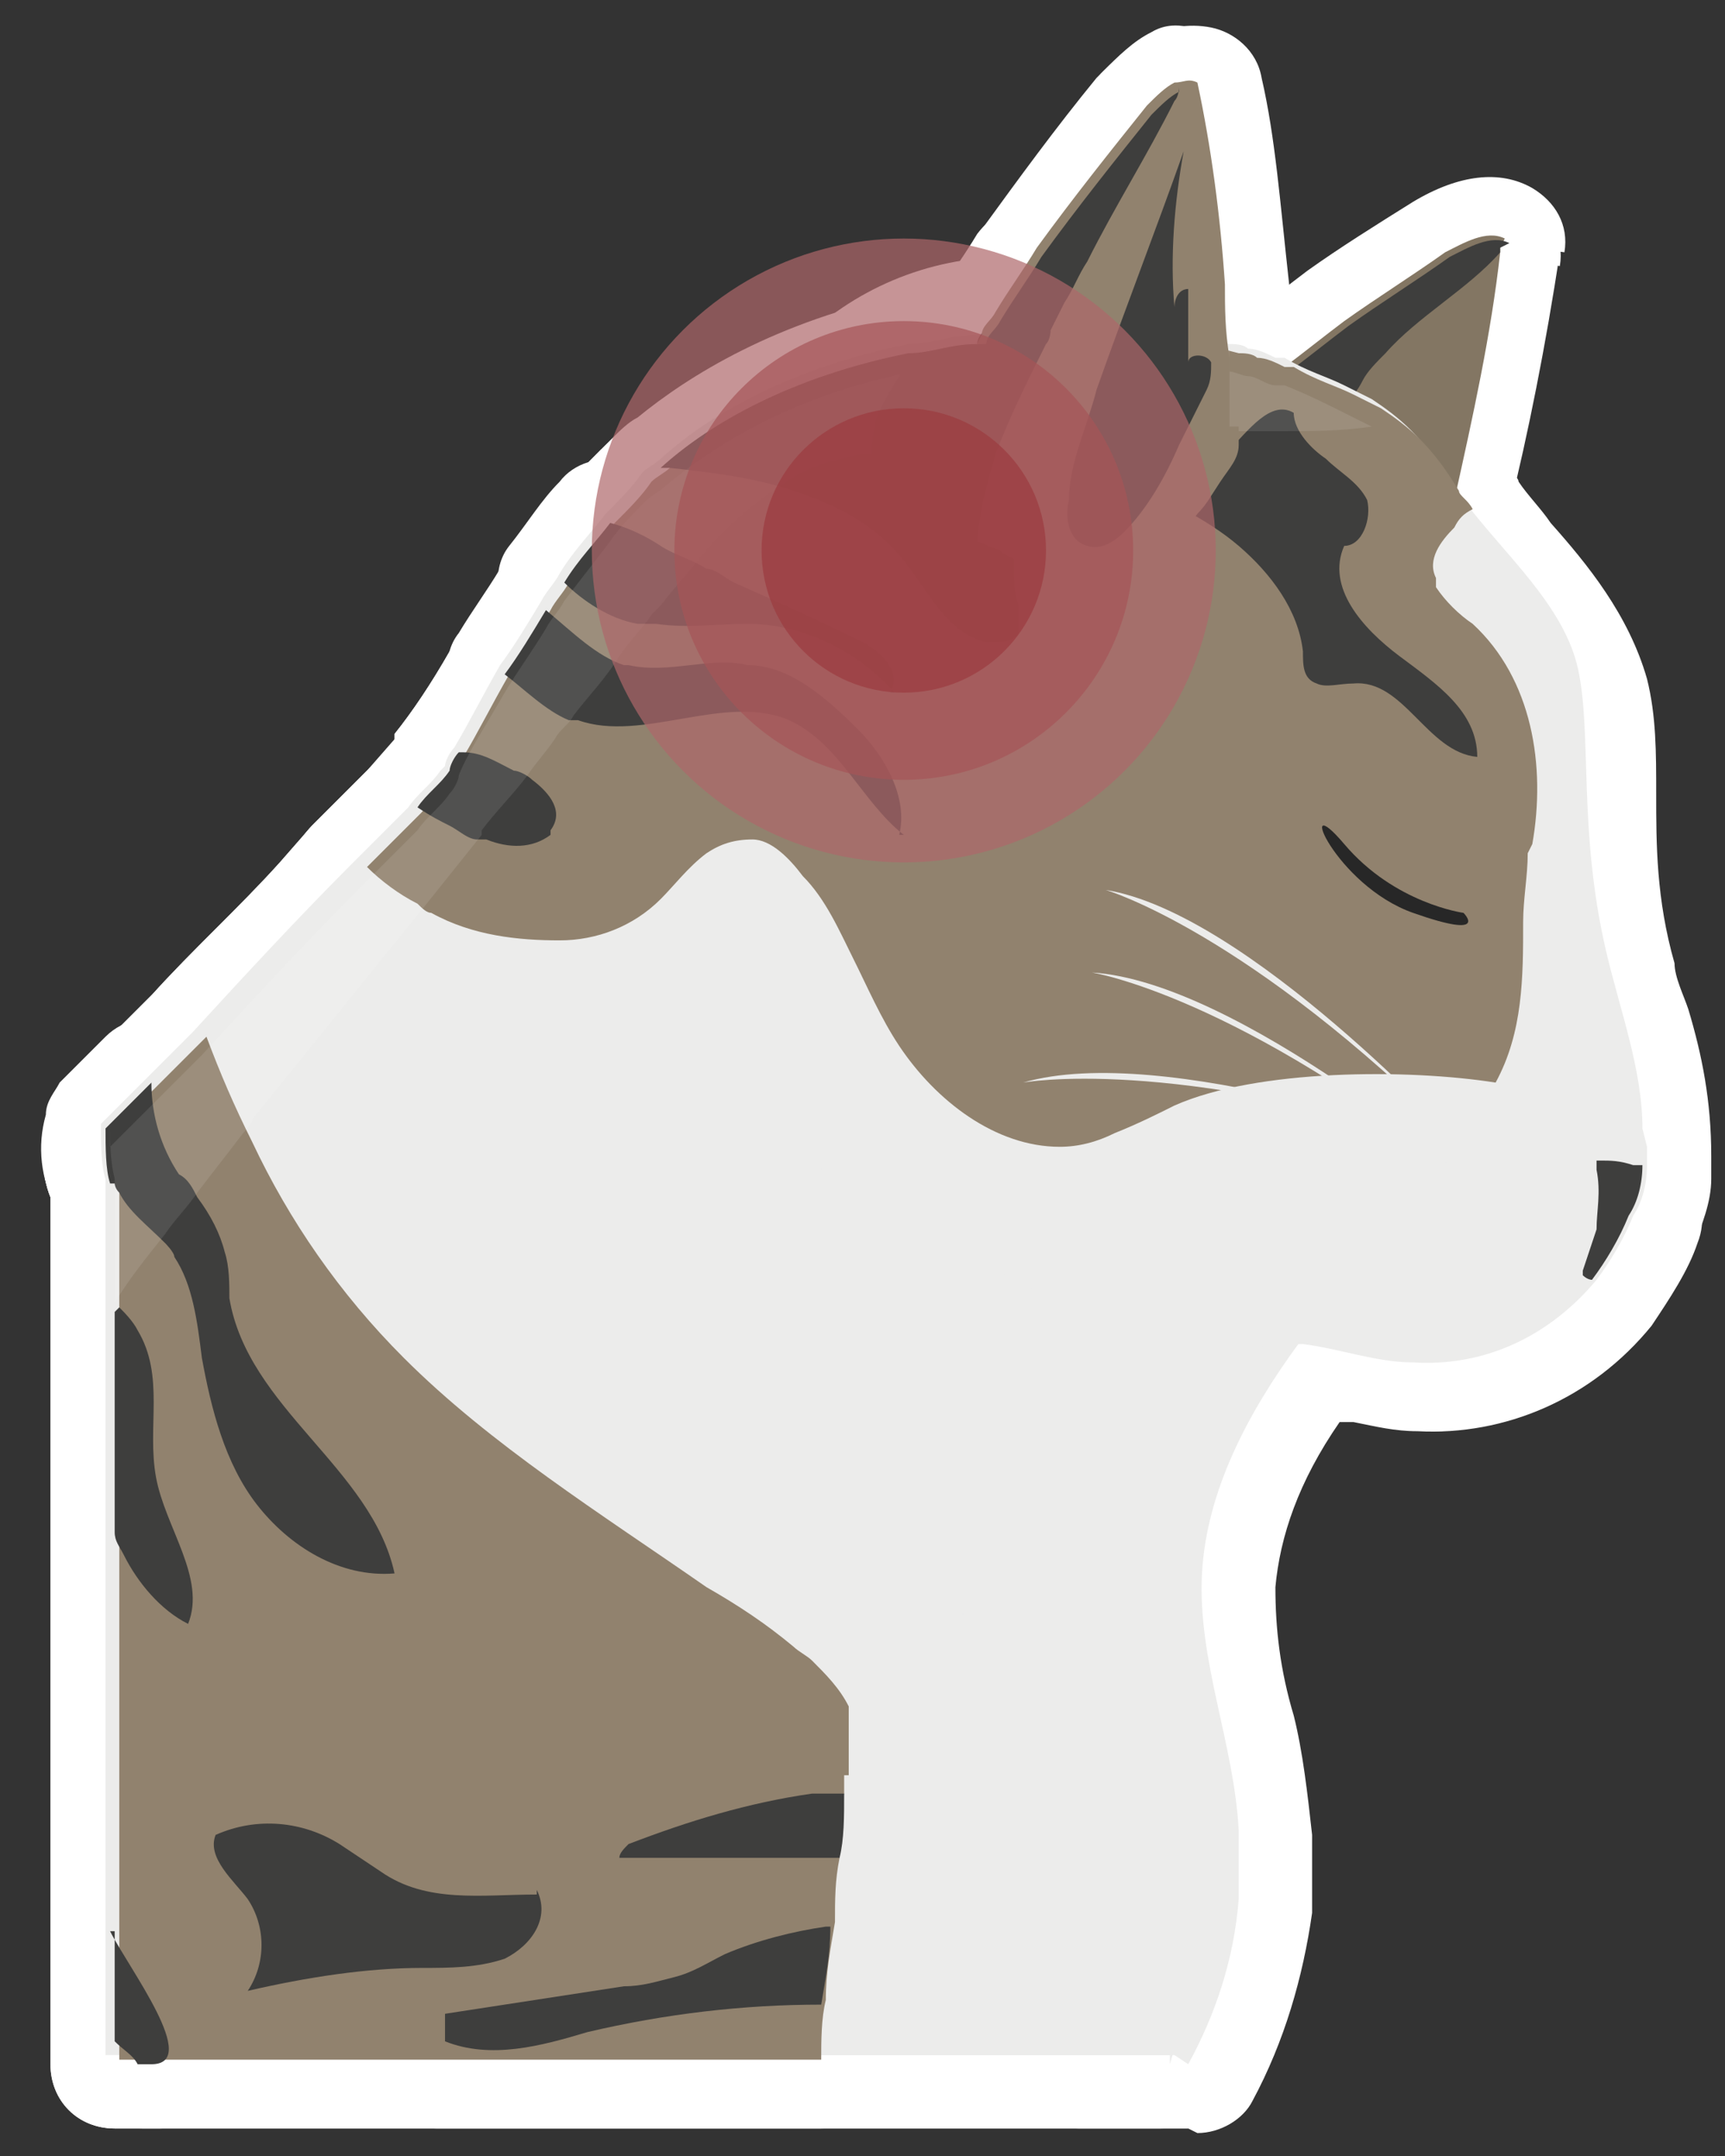 <?xml version="1.0" encoding="UTF-8"?>
<svg id="Livello_1" data-name="Livello 1" xmlns="http://www.w3.org/2000/svg" version="1.1" viewBox="0 0 37.6 47">
  <rect x="0" y="0" width="37.6" height="47" fill="#333333" stroke="none"/>
  <defs>
    <style>
      .cls-1 {
        fill: #a65557;
      }

      .cls-1, .cls-2, .cls-3, .cls-4, .cls-5, .cls-6, .cls-7, .cls-8, .cls-9, .cls-10, .cls-11 {
        stroke-width: 0px;
      }

      .cls-1, .cls-3, .cls-9 {
        opacity: .7;
      }

      .cls-2 {
        fill: #272727;
      }

      .cls-3 {
        fill: #9c3b3f;
      }

      .cls-4 {
        fill: #837663;
      }

      .cls-5 {
        opacity: .1;
      }

      .cls-5, .cls-11 {
        fill: #fff;
      }

      .cls-6 {
        fill: #3e3e3d;
      }

      .cls-7 {
        fill: #91826e;
      }

      .cls-8 {
        fill: #232321;
        opacity: 0;
      }

      .cls-9 {
        fill: #ae676a;
      }

      .cls-10 {
        fill: #ececeb;
      }
    </style>
  </defs>
  <g>
    <g>
      <g>
        <g>
          <path class="cls-11" d="M25.9,45c.6-1.1,1-2.3,1.1-3.6h0c0-.5,0-1,0-1.5-.1-1.9-.9-3.7-.8-5.6.1-1.8,1-3.5,2.1-5,.6-.8,1.3-1.5,1.9-2.3-1-.3-2.1-.6-3-1-1-.4-2-.9-3-1.5-1.3-.7-2.5-1.5-3.7-2.4-.7-.5-1.4-1-2-1.5-1.1-.8-2.1-1.6-3.2-2.3-1-.7-1.9-1.3-2.9-1.9,0,0-.2-.1-.3-.2-.4-.2-.8-.4-1.2-.3-.3,0-.6.2-.9.5-.1.1-.2.2-.4.4-.2.3-.5.5-.7.8-.4.4-.8.8-1.2,1.2-1.2,1.2-2.4,2.5-3.5,3.7-.3.3-.7.7-1,1-.3.3-.6.6-.9.9,0,0,0,0-.1.1h0c0,.4,0,.9.1,1.2v2.7s0,0,0,0c0,0,0,0,0,0v16.4s.5,0,.5,0h.3s22.5,0,22.5,0Z"/>
          <path class="cls-11" d="M25.9,46.4H2.5c-.8,0-1.4-.6-1.4-1.4v-16.1c0-.2,0-.4,0-.6v-2.2c-.2-.5-.2-1.1-.1-1.7,0-.3.2-.5.3-.7,0,0,0,0,.1-.1.3-.3.5-.5.7-.7l.2-.2c.3-.3.7-.7,1-1,.9-1,1.9-1.9,2.8-2.9l.7-.8c.4-.4.8-.8,1.2-1.2l.7-.8c.1-.1.3-.3.4-.4.5-.5,1-.7,1.6-.8,1-.1,1.8.3,2,.5.1,0,.2.1.4.2,1.1.7,2.1,1.4,3,2,.8.6,1.6,1.2,2.4,1.7l.8.6c.7.5,1.3,1,2,1.4,1.3,1,2.5,1.7,3.6,2.3,1,.6,1.9,1,2.9,1.4,1,.4,1.9.7,2.8.9.5.1.8.5,1,.9s0,1-.3,1.3c-.6.6-1.3,1.4-1.8,2.2-1.2,1.6-1.8,2.9-1.9,4.2,0,.9.1,1.8.4,2.8.2.8.3,1.7.4,2.6,0,.6,0,1.1,0,1.7,0,0,0,0,0,0-.2,1.4-.6,2.8-1.3,4.1-.2.4-.7.7-1.2.7ZM3.9,43.6h21.1c.3-.8.5-1.5.6-2.3,0,0,0,0,0,0,0-.4,0-.8,0-1.3,0-.7-.2-1.4-.4-2.2-.2-1.1-.5-2.3-.4-3.6.1-1.9.9-3.7,2.4-5.7.2-.2.4-.5.6-.7-.4-.1-.8-.3-1.1-.4-1.1-.4-2.1-1-3.2-1.6-1.1-.7-2.3-1.4-3.8-2.4-.7-.5-1.4-1-2.1-1.5l-.8-.6c-.8-.6-1.6-1.1-2.3-1.7-.8-.6-1.8-1.3-2.8-1.9,0,0-.2,0-.2-.1-.2-.1-.3-.1-.3-.1,0,0,0,0-.2.1-.1,0-.2.2-.3.3l-.7.8c-.4.4-.8.8-1.2,1.2l-.7.8c-.9,1-1.9,1.9-2.8,2.9-.3.3-.6.7-1,1l-.2.2c-.1.2-.3.3-.4.5,0,0,0,0,0,.1,0,.2.1.4.1.6v2.7s0,0,0,0c0,0,0,0,0,0v15ZM2.4,24.5h0,0s0,0,0,0Z"/>
        </g>
        <g>
          <path class="cls-11" d="M25.5,45c.3-1,.4-2.1.2-3.1-.2-1.6-1-3.1-2-4.3-.8-.9-1.7-1.7-2.7-2.4-.4-.3-.9-.5-1.4-.8-.9-.4-1.8-.6-2.8-.5-.6,0-1.1.3-1.6.6-.7.4-1.2.9-1.7,1.4-1.4,1.5-2.4,3.4-3,5.3h0c-.2.5-.4,1.1-.5,1.6h0c0,.3-.2.6-.2.9,0,.4-.2.8-.3,1.1h16Z"/>
          <path class="cls-11" d="M25.5,46.4H9.5c-.4,0-.8-.2-1.1-.5-.3-.3-.4-.7-.3-1.1,0-.4.2-.8.3-1.2,0-.3.1-.5.2-.8v-.2s0,0,0,0c.2-.6.3-1.1.5-1.7,0,0,0,0,0,0,.8-2.4,1.9-4.3,3.3-5.8.7-.7,1.4-1.3,2.1-1.7.7-.4,1.4-.6,2.1-.7,1.1-.2,2.3,0,3.5.6.5.2,1,.5,1.5.9,1.2.8,2.2,1.6,3,2.6,1.3,1.5,2.1,3.2,2.3,5,.1,1.1,0,2.3-.3,3.6-.2.6-.7,1-1.3,1ZM11.2,43.6h13.1c0-.5,0-1.1,0-1.6-.2-1.2-.7-2.5-1.7-3.6-.7-.8-1.5-1.5-2.4-2.1-.4-.3-.8-.5-1.2-.7-.8-.3-1.4-.5-2-.4-.4,0-.7.2-1.1.4-.5.3-1,.7-1.4,1.2-1.1,1.2-2,2.8-2.7,4.8,0,0,0,0,0,0-.2.5-.3,1-.5,1.5,0,0,0,0,0,0v.2c0,0,0,0,0,.1Z"/>
        </g>
        <g>
          <path class="cls-11" d="M18.5,38.7c0-.5,0-1.1,0-1.5-.2-.4-.5-.7-.8-1-.1-.1-.3-.2-.4-.3-.6-.5-1.2-.9-1.9-1.3-2.3-1.6-4.7-3.1-6.6-5-1.4-1.4-2.5-3-3.3-4.7-.4-.8-.7-1.5-1-2.3-.3.3-.7.7-1,1-.3.3-.6.6-.9.9,0,0,0,0-.1.1h0c0,.4,0,.9.1,1.2v2.7s0,0,0,0c0,0,0,0,0,0v16.4s.5,0,.5,0h.3s14.5,0,14.5,0c0-.4,0-.9.1-1.3,0-.6.1-1.1.2-1.7,0-.5,0-.9.1-1.4,0-.5,0-1,.1-1.4,0-.1,0-.3,0-.4Z"/>
          <path class="cls-11" d="M17.8,46.4H2.5c-.8,0-1.4-.6-1.4-1.4v-16.1c0-.2,0-.4,0-.6v-2.2c-.2-.5-.2-1.1-.1-1.7,0-.3.2-.5.3-.7,0,0,0,0,.1-.1.3-.3.5-.5.7-.7l.2-.2c.3-.3.7-.7,1-1,.3-.3.8-.5,1.3-.4.5.1.8.4,1,.9.3.7.6,1.5.9,2.2.8,1.6,1.9,3.1,3.1,4.3,1.6,1.6,3.5,2.9,5.5,4.3l.9.6c.6.4,1.3.9,1.9,1.3.2.1.3.3.5.4.6.4.9,1,1.2,1.5.3.8.2,1.5.2,2.1h-1.4c0-.1,1.4,0,1.4,0l-.2,1.9c0,.3,0,.6,0,.9v.5c-.1.6-.2,1.1-.2,1.7v1.3c-.2.7-.8,1.2-1.5,1.2ZM3.9,43.6h12.7c0-.6.1-1.1.2-1.7v-.6c0-.3.1-.6.2-.9l.2-1.8h0c0-.4,0-.7,0-.9,0,0-.1-.2-.4-.4-.1-.1-.3-.2-.4-.3-.6-.4-1.2-.9-1.8-1.3l-.9-.6c-2-1.4-4.2-2.8-6-4.6-1.4-1.5-2.7-3.2-3.6-5,0-.2-.2-.3-.2-.5,0,0,0,.1-.1.2,0,0,0,0,0,.1,0,.2.1.4.1.6v2.7s0,0,0,0c0,0,0,0,0,0v15ZM2.4,24.5h0,0s0,0,0,0Z"/>
        </g>
        <g>
          <path class="cls-11" d="M2.5,25.8c0,0,0,.1.1.2.2.4.6.7,1,1.1,0,0,.2.2.2.3.4.6.5,1.4.6,2.2.2,1.1.5,2.3,1.2,3.2.7.9,1.8,1.6,3,1.5-.5-2.3-3.2-3.6-3.6-6,0-.3,0-.7-.1-1-.1-.4-.3-.8-.6-1.2-.1-.2-.2-.4-.4-.5-.4-.6-.6-1.3-.6-2-.3.3-.6.6-.9.9,0,0,0,0-.1.1h0c0,.4,0,.9.1,1.2Z"/>
          <path class="cls-11" d="M8.6,35.6c-1.5,0-3-.8-4-2.1-.8-1-1.3-2.3-1.5-3.8v-.4c-.1-.5-.2-1-.4-1.2,0,0,0-.1-.1-.2,0,0-.2-.2-.3-.3-.3-.3-.6-.6-.9-1,0-.1-.1-.2-.2-.3,0,0,0,0,0,0-.3-.6-.4-1.3-.2-2,0-.3.2-.5.3-.7,0,0,0,0,.1-.1.3-.3.5-.5.7-.7l.2-.2c.4-.4,1-.5,1.5-.3.5.2.9.7.9,1.2,0,.5.2,1,.4,1.4,0,.1.2.3.3.4.3.4.6,1,.8,1.6,0,.3,0,.5.1.8,0,.1,0,.2,0,.3.1.8.7,1.5,1.5,2.4.8,1,1.8,2,2.1,3.5,0,.4,0,.8-.3,1.1-.3.3-.6.5-1,.5,0,0,0,0,0,0Z"/>
        </g>
        <g>
          <path class="cls-11" d="M2.5,28.6v4.8c0,.2.1.3.2.5.3.6.8,1.2,1.4,1.5.4-1-.5-2.1-.7-3.2-.2-1.1.2-2.2-.4-3.2-.1-.2-.3-.4-.4-.5Z"/>
          <path class="cls-11" d="M4,36.8c-.2,0-.5,0-.7-.2-.9-.5-1.5-1.3-1.9-2.2,0-.2-.2-.5-.2-.7,0-.1,0-.2,0-.3v-4.8c0-.5.3-1,.8-1.3.5-.2,1.1-.1,1.5.2.3.2.5.5.7.8.5.9.5,1.8.5,2.6,0,.4,0,.7,0,1,0,.3.2.6.3.9.3.8.8,1.8.4,3-.1.4-.4.7-.8.8-.2,0-.3,0-.5,0Z"/>
        </g>
        <g>
          <path class="cls-11" d="M2.5,42.1v2.4c.2.2.4.3.5.5h.3c1.1,0-.5-2.1-.9-2.9Z"/>
          <path class="cls-11" d="M3.4,46.4h-.3c-.3,0-.6-.1-.8-.3-.2-.2-.5-.4-.7-.6s-.4-.6-.4-1v-2.4c0-.6.4-1.2,1.1-1.3.6-.1,1.3.2,1.5.8,0,.2.2.4.4.6.7,1.1,1.4,2.3.8,3.4-.3.5-.9.8-1.5.8Z"/>
        </g>
        <g>
          <path class="cls-11" d="M18.1,42c0,.6-.1,1.1-.2,1.7-1.7,0-3.4.2-5.1.6-1,.3-2.1.6-3.1.2v-.6c1.3-.2,2.6-.4,3.9-.6.4,0,.7-.1,1.1-.2.4-.1.7-.3,1.1-.5.7-.3,1.5-.5,2.2-.6Z"/>
          <path class="cls-11" d="M10.8,46.1c-.5,0-1,0-1.5-.3-.5-.2-.8-.7-.8-1.3v-.6c0-.7.5-1.2,1.2-1.3,1.3-.2,2.6-.4,3.9-.6.3,0,.6-.1.9-.2.2,0,.4-.2.6-.2.1,0,.3-.1.4-.2.9-.4,1.8-.6,2.7-.7.4,0,.8.1,1.1.4.3.3.4.7.4,1.1,0,.6-.1,1.1-.2,1.7,0,.7-.7,1.2-1.4,1.2h0c-1.6,0-3.2.1-4.7.6h-.2c-.7.2-1.4.5-2.2.5Z"/>
        </g>
        <g>
          <path class="cls-11" d="M18.4,39.1c0,.5,0,1-.1,1.4-1.6,0-3.2,0-4.8,0,0-.1.1-.2.2-.3,1.3-.5,2.6-.9,4-1.1.3,0,.5,0,.8,0Z"/>
          <path class="cls-11" d="M13.5,42c-.5,0-.9-.3-1.2-.7-.2-.4-.3-.9,0-1.4l.2-.3c.1-.3.4-.5.7-.6,1.4-.6,2.8-1,4.3-1.2.3,0,.6,0,1,0,.4,0,.7.2,1,.5.2.3.4.7.3,1v1.4c-.2.7-.8,1.2-1.5,1.2h-4.8s0,0,0,0Z"/>
        </g>
        <g>
          <path class="cls-11" d="M11.7,41.3c-1.2,0-2.4.2-3.4-.5-.3-.2-.6-.4-.9-.6-.8-.5-1.8-.6-2.7-.2-.2.5.4,1,.7,1.4.4.6.4,1.4,0,2,1.3-.3,2.6-.5,3.8-.5.6,0,1.2,0,1.8-.2.6-.3,1-.9.7-1.5Z"/>
          <path class="cls-11" d="M5.4,44.8c-.5,0-.9-.2-1.1-.6-.3-.5-.3-1.1,0-1.6,0,0,0-.3,0-.4,0,0-.1-.2-.2-.2-.4-.4-1.1-1.4-.6-2.5.1-.3.4-.6.7-.7,1.3-.6,2.8-.5,4,.3.2.1.4.2.5.4.1,0,.2.2.3.2.6.4,1.5.3,2.5.3.5,0,1.1.2,1.3.7.3.5.3,1.2.1,1.8-.2.7-.8,1.3-1.4,1.6-.8.4-1.6.3-2.2.3h-.2c-1.2,0-2.3.1-3.5.4-.1,0-.2,0-.4,0ZM7,41.5c0,0,0,.1,0,.2,0,0,.1,0,.2,0,0,0-.1,0-.2-.1h0Z"/>
        </g>
      </g>
      <g>
        <path class="cls-11" d="M32.7,5.4s0,0,0,.1c-.2,1.8-.6,3.6-1,5.4,0,.2-.1.5-.2.7,0,.3-.1.5-.2.8,0,.2,0,.4-.2.5,0,0,0,.2-.1.3-.2.2-.4.4-.6.6-.1,0-.2.2-.3.3-.5.3-.9.7-1.4.8-.5.2-.9.3-1.4.1-.7-.2-1.3-.7-1.8-1.2-.4-.4-.8-.8-1.3-1.2-.1-.1-.3-.2-.4-.4,0-.1.1-.3.2-.4.3-.5.6-.9,1-1.2h.1c0-.2.2-.3.2-.4,0,0,.1-.1.2-.2.3-.3.5-.5.8-.7.2-.2.5-.4.7-.6,0,0,.2-.1.3-.2.2-.2.4-.4.7-.5.4-.3.9-.7,1.3-1,.7-.5,1.5-1,2.2-1.5.4-.2.9-.5,1.3-.3Z"/>
        <path class="cls-11" d="M27.7,16.5c-.3,0-.5,0-.8,0-1.1-.2-1.9-1-2.5-1.6l-1.6-1.6c-.4-.4-.5-1-.3-1.5,0-.2.2-.4.3-.6.4-.6.9-1.2,1.2-1.5l.6-.6c.3-.3.6-.5.9-.8.2-.2.5-.4.7-.6.1,0,.2-.2.3-.3.2-.2.4-.3.7-.5.4-.3.9-.7,1.3-1,.7-.5,1.5-1,2.3-1.5,1-.6,1.9-.7,2.6-.3.5.3.8.8.7,1.4l-1.4-.2,1.3.2c-.3,2-.7,4-1.1,5.6l-.4,1.5c0,.2-.1.5-.2.7,0,.2-.1.3-.2.5-.3.5-.7.8-.9,1l-.4.3c-.5.4-1.1.8-1.8,1-.5.2-1,.3-1.5.3ZM25.5,12.1l.8.8c.4.4.8.8,1.2.9.1,0,.3,0,.6,0,.4-.2.8-.5,1.1-.7l.3-.2c.1,0,.3-.2.3-.3,0-.2,0-.3.1-.4l.4-1.5c.2-.9.5-2,.7-3.1-.3.2-.7.5-1,.7-.4.3-.8.6-1.2.9-.2.2-.4.3-.6.5-.1,0-.2.1-.2.2-.2.2-.5.4-.7.6-.3.2-.5.5-.8.7l-.5.5c-.2.2-.3.3-.4.5Z"/>
      </g>
      <g>
        <path class="cls-11" d="M32.7,5.4s0,0,0,.1c0,0,0,0,0,0-.7.8-1.8,1.4-2.5,2.2-.2.2-.4.4-.5.6-.1.2-.2.3-.3.5,0,.1-.2.2-.3.2-.3.1-.6,0-.9-.1-.3-.1-.6-.2-.9-.3,0,0,0,0,0,0,0,0-.1,0-.1,0,0,0,0-.1,0-.2,0-.2.2-.4.3-.5.2,0,.4.1.6.2.4-.3.9-.7,1.3-1,.7-.5,1.5-1,2.2-1.5.4-.2.9-.5,1.3-.3Z"/>
        <path class="cls-11" d="M28.8,10.5c-.5,0-.9-.2-1.1-.2l-.9-.3c-.4-.2-.7-.4-.9-.7-.2-.4-.3-.8-.1-1.2.1-.4.3-.8.6-1.1.3-.3.8-.5,1.3-.3.2-.2.5-.4.7-.5.7-.5,1.5-1,2.3-1.5,1-.6,1.9-.7,2.6-.3.5.3.8.8.7,1.4l-1.4-.2,1.3.2c0,.2-.1.6-.3.8-.5.6-1.1,1.1-1.6,1.5-.4.3-.7.6-1,.8-.1.1-.2.3-.3.4h0c-.1.3-.2.5-.3.6-.2.3-.5.5-.9.6-.3.1-.5.1-.8.1ZM28.3,7.9s0,0,0,0t0,0Z"/>
      </g>
      <g>
        <path class="cls-11" d="M35.9,25c0,.1,0,.2,0,.4,0,.4-.1.8-.3,1.1-.2.5-.5,1-.8,1.4-1,1.2-2.4,1.9-4,1.8-.8,0-1.6-.3-2.4-.4,0,0,0,0,0,0-1.1,0-2.3.3-3.4,0-.6-.1-1.2-.5-1.8-.8-.3-.2-.6-.3-.9-.5,0,0-.1,0-.2-.1-.6-.4-1.3-.7-1.9-1.1-1.1-.6-2.2-1.2-3.3-2-.1,0-.2-.1-.3-.2-1.7-1.2-3.2-2.7-4.5-4.3-.3-.4-.6-.7-.8-1.1-.2-.4-.5-.6-.8-.9,0,0-.1-.1-.2-.2-.3-.4-.6-.8-.6-1.4,0-.1.1-.3.2-.4.3-.5.6-1.1,1-1.8.3-.4.6-.9.9-1.4.1-.2.3-.4.4-.6.3-.5.7-.9,1-1.3.3-.3.6-.6.8-.9.1-.1.3-.2.4-.3h0c1.1-1,2.9-2,5.4-2.5.5,0,.9-.2,1.5-.2h0c.4,0,.9,0,1.3-.1.5,0,1,0,1.6,0h0c.1,0,.3,0,.4,0h0c.4,0,.7,0,1.1.1.4,0,.7.1,1.1.2.1,0,.3,0,.4.1.2,0,.4.1.6.2,0,0,.1,0,.2,0,.5.3.9.4,1.3.6.2.1.4.2.6.3.6.4,1.1.8,1.7,1.8,0,0,0,0,0,0,0,.1.2.2.3.4.9,1.2,2.2,2.3,2.5,3.7.3,1.4,0,3.5.6,6.1.3,1.3.8,2.6.8,3.9Z"/>
        <path class="cls-11" d="M31.1,31.1c-.1,0-.2,0-.3,0-.5,0-.9-.1-1.4-.2-.4,0-.7-.1-1-.2,0,0,0,0,0,0-.4,0-.8,0-1.2,0-.7,0-1.5.1-2.4,0-.8-.2-1.5-.6-2.1-.9l-3.2-1.8c-1.1-.6-2.2-1.2-3.2-2,0,0-.2-.1-.3-.2-1.8-1.3-3.5-2.8-4.8-4.6-.3-.4-.6-.8-.9-1.2-.1-.2-.3-.4-.5-.6l-.3-.4c-.4-.5-1-1.2-.9-2.3,0-.2,0-.4.2-.6l.2-.4c.3-.5.6-1.1,1.1-1.8.3-.5.6-.9.9-1.4.1-.2.3-.4.4-.6.4-.5.7-1,1.1-1.4.3-.4.6-.7.9-1,.1-.1.3-.3.5-.4,0,0,0,0,0,0,1.1-.9,3-2.1,5.9-2.7.5-.1,1.1-.2,1.6-.3h0c.4,0,.9,0,1.4-.1.5,0,1.1,0,1.7,0h.5c.4,0,.8,0,1.2.2.5,0,.9.2,1.2.3.2,0,.4.1.5.2.2,0,.4.2.7.3l1.5.7c.2.1.5.3.7.4.8.5,1.4,1.1,2.1,2.1,0,.1.2.2.2.3.2.3.5.6.7.9.8.9,1.7,2,2.1,3.4.2.8.2,1.6.2,2.5,0,1.1,0,2.3.4,3.7,0,.3.2.7.3,1,.3,1,.5,2,.5,3.2,0,.2,0,.3,0,.5,0,.5-.2,1-.4,1.5-.2.6-.6,1.2-1,1.7-1.2,1.5-3,2.3-4.7,2.3ZM28.6,28c.5,0,.9.1,1.3.2.4,0,.7.1,1,.2,1,0,2.1-.5,2.8-1.3.3-.3.4-.6.6-1,.1-.3.2-.5.2-.8,0,0,0-.2,0-.2h0c0-.8-.2-1.6-.4-2.5-.1-.4-.2-.8-.3-1.1-.4-1.6-.4-3-.4-4.2,0-.8,0-1.5-.2-1.9-.2-.8-.8-1.5-1.5-2.2-.3-.3-.6-.7-.8-1-.1-.2-.2-.3-.3-.4-.6-.8-.9-1.1-1.3-1.4-.1,0-.3-.2-.5-.3l-1.3-.6s-.1,0-.1,0c-.1,0-.3-.1-.4-.2-.1,0-.3,0-.4-.1-.3,0-.6-.1-.9-.2-.3,0-.7,0-1-.1h-.4c-.5,0-1,0-1.5,0-.4,0-.8,0-1.2,0,0,0,0,0,0,0-.5,0-.9.1-1.3.2-2.4.5-3.9,1.5-4.8,2.2,0,0,0,0,0,0,0,0-.2.2-.3.2-.2.2-.5.5-.7.8-.3.4-.6.8-1,1.2l-.4.6c-.3.4-.6.9-.9,1.3-.4.6-.7,1.2-1,1.7,0,0,0,.1.2.2l.3.3c.2.2.5.5.8.9.2.4.5.7.8,1.1,1.2,1.5,2.6,2.9,4.2,4l.3.2c1,.7,2,1.2,3.1,1.8l3.1,1.8c.5.3,1,.5,1.4.6.5.1,1,0,1.6,0,.5,0,1,0,1.6,0,0,0,0,0,0,0Z"/>
      </g>
      <g>
        <path class="cls-11" d="M33.3,18.6c0,.5-.1,1-.1,1.5,0,1.2,0,2.4-.6,3.5-1.9-.3-5.2-.3-7,.5-.4.2-.8.4-1.3.6-.4.2-.8.3-1.2.3-1.4,0-2.7-1-3.5-2.2-.4-.6-.7-1.3-1-1.9-.3-.6-.6-1.3-1.1-1.8-.3-.4-.7-.8-1.1-.8-.4,0-.7.1-1,.3-.4.3-.7.7-1,1-.6.6-1.4.9-2.2.9-.9,0-1.9-.1-2.8-.6-.1,0-.2-.1-.3-.2-.4-.2-.8-.5-1.1-.8.4-.4.8-.8,1.2-1.2.2-.3.5-.5.7-.8,0-.1.1-.3.2-.4.3-.5.6-1.1,1-1.8.3-.4.6-.9.9-1.4.1-.2.3-.4.4-.6.3-.5.7-.9,1-1.3.3-.3.6-.6.8-.9.1-.1.3-.2.4-.3h0c1.1-1,2.9-2,5.4-2.5.5,0,.9-.2,1.5-.2h0c.4,0,.9,0,1.3-.1.5,0,1,0,1.6,0h0c.1,0,.3,0,.4,0h0c.4,0,.7,0,1.1.1.4,0,.7.1,1.1.2.1,0,.3,0,.4.1.2,0,.4.1.6.2,0,0,.1,0,.2,0,.5.3.9.4,1.3.6.2.1.4.2.6.3.6.4,1.1.8,1.7,1.8,0,0,0,0,0,0,0,.1.2.2.3.4-.2.1-.3.2-.4.4-.3.3-.6.7-.4,1.1,0,0,0,.2,0,.2.2.3.5.6.8.8,1.3,1.2,1.6,3.1,1.3,4.8Z"/>
        <path class="cls-11" d="M22.9,26.3c-1.7,0-3.3-1-4.5-2.8-.4-.6-.7-1.2-1-1.8v-.2c-.4-.6-.7-1.1-1-1.6,0-.1-.1-.2-.2-.2-.2.1-.3.3-.5.5-.2.2-.3.3-.5.5-.8.8-1.9,1.2-3.1,1.3-1.2,0-2.4-.2-3.5-.7-.2,0-.3-.2-.5-.3-.4-.3-.9-.6-1.3-1-.3-.2-.4-.6-.4-1,0-.4.1-.7.4-1l1.8-1.8v-.2c.4-.5.8-1.1,1.2-1.8.3-.5.6-.9.9-1.4.1-.2.3-.4.4-.6.4-.5.7-1,1.1-1.4.3-.4.6-.7.9-1,.1-.1.3-.3.5-.4,0,0,0,0,0,0,1.1-.9,3-2.1,5.9-2.7.5-.1,1.1-.2,1.6-.3h0c.4,0,.9,0,1.4-.1.5,0,1.1,0,1.7,0h.5c.4,0,.8,0,1.2.2.5,0,.9.2,1.2.3.2,0,.4.1.5.2.2,0,.4.2.7.3l1.5.7c.2.1.5.3.7.4.8.5,1.4,1.1,2.1,2.1,0,.1.2.2.2.3.4.6.3,1.4-.2,1.9,0,0-.1.1-.2.2,0,0,0,0,0,0l.2.2c1.5,1.4,2.2,3.7,1.7,6.1,0,.4-.1.9-.1,1.3v.4c0,1.2,0,2.5-.8,3.7-.3.5-.8.7-1.4.6-1.9-.3-4.9-.2-6.2.4-.2,0-.3.1-.5.2-.3.1-.6.3-.8.4-.6.2-1.1.4-1.6.4,0,0-.1,0-.2,0ZM16.2,16.7c0,0,.2,0,.3,0,1.2.1,1.9,1.1,2.1,1.4.5.6.8,1.3,1.2,2v.2c.4.6.6,1.1,1,1.6.5.8,1.4,1.6,2.2,1.6.2,0,.5,0,.8-.2.2,0,.5-.2.7-.3.2,0,.3-.2.5-.2,1.8-.8,4.6-.8,6.6-.7.1-.5.1-1,.1-1.6v-.4c0-.5,0-1.1.2-1.7h0c.3-1.4,0-2.8-.9-3.5h-.2c-.3-.4-.7-.7-.9-1.2,0-.1-.1-.3-.2-.5-.1-.5-.1-1.2.4-2-.3-.4-.6-.6-.9-.8-.2,0-.3-.2-.5-.3l-1.3-.6s-.1,0-.1,0c-.1,0-.3-.1-.4-.2-.1,0-.3,0-.4-.1-.3,0-.6-.1-.9-.2-.3,0-.7,0-1-.1h-.4c-.5,0-1,0-1.5,0-.4,0-.8,0-1.2,0,0,0,0,0,0,0-.5,0-.9.1-1.3.2-2.4.5-3.9,1.5-4.8,2.2,0,0,0,0,0,0,0,0-.2.2-.3.2-.2.2-.5.5-.7.8-.3.4-.6.8-1,1.2l-.4.6c-.3.4-.6.9-.9,1.3-.4.6-.7,1.2-1,1.7l-.2.4c0,.1-.1.2-.2.3l-.8.8s0,0,0,0c.6.3,1.4.5,2,.4.4,0,1-.2,1.4-.6.1-.1.2-.2.3-.4.2-.2.5-.5.8-.8.5-.4,1.1-.6,1.7-.6Z"/>
      </g>
      <g>
        <path class="cls-11" d="M35.8,25.4c0,.4-.1.8-.3,1.1-.2.5-.5,1-.8,1.4,0,0-.1,0-.2-.1,0,0,0-.1,0-.1.1-.3.2-.6.3-.9,0-.4.1-.8,0-1.3,0,0,0-.1,0-.2,0,0,0,0,.1,0,.2,0,.4,0,.7.1Z"/>
        <path class="cls-11" d="M34.8,29.3c0,0-.1,0-.2,0-.7,0-1.2-.6-1.3-1.3,0-.4,0-.8.1-.9,0-.2.1-.4.2-.6,0-.3,0-.6,0-.9,0-.7.3-1.1.5-1.3.2-.2.6-.4,1.1-.4.3,0,.7,0,1,.2.6.2,1,.8.9,1.4,0,.5-.2,1-.4,1.5-.2.6-.6,1.2-1,1.7-.3.3-.6.5-1.1.5ZM35.9,28.1s0,0,0,0c0,0,0,0,0,0Z"/>
      </g>
      <g>
        <path class="cls-11" d="M12,18.2c-.4.3-.9.3-1.4.1,0,0-.2,0-.2,0-.2,0-.4-.2-.6-.3-.2-.1-.4-.2-.7-.4.2-.3.5-.5.7-.8,0-.1.1-.3.2-.4,0,0,.1,0,.1,0,.4,0,.7.2,1.1.4.1,0,.3.1.4.2.4.3.7.7.4,1.1Z"/>
        <path class="cls-11" d="M11.2,19.7c-.3,0-.6,0-.9-.1,0,0-.2,0-.3,0-.3,0-.6-.2-.8-.3l-.7-.4c-.4-.2-.7-.6-.7-1,0-.4,0-.9.4-1.2l.6-.6v-.2c.4-.5,1-.8,1.6-.7.1,0,.2,0,.3,0,.4.1.8.3,1.2.4.2,0,.4.2.6.3.6.4,1,1,1.1,1.6,0,.5,0,1-.3,1.4-.1.2-.3.3-.4.4-.5.3-1,.4-1.5.4ZM12,18.2h0,0Z"/>
      </g>
      <g>
        <path class="cls-11" d="M19.7,18.2c-.9-.7-1.4-2-2.5-2.5-1.4-.6-3.2.5-4.6,0,0,0-.1,0-.2,0-.5-.2-1-.7-1.4-1,.3-.4.6-.9.9-1.4.6.5,1.1,1,1.7,1.2,0,0,0,0,.1,0,.9.2,1.8-.2,2.6,0,.9,0,1.7.7,2.4,1.4.6.6,1.1,1.5.9,2.3Z"/>
        <path class="cls-11" d="M19.7,19.6c-.3,0-.6-.1-.8-.3-.5-.4-.9-.9-1.2-1.4-.3-.4-.6-.8-.9-1-.4-.2-1,0-1.6,0-.9.2-1.8.4-2.9,0,0,0-.2,0-.3-.1-.7-.3-1.2-.7-1.6-1.1l-.2-.2c-.5-.4-.6-1.2-.2-1.7.3-.5.6-.9.9-1.4.2-.3.6-.5.9-.6.4,0,.8,0,1.1.3l.3.3c.3.3.7.6.9.7.3,0,.6,0,1,0,.4,0,.9-.1,1.5,0,1.1.1,2.2.7,3.2,1.8,1.4,1.5,1.4,2.7,1.3,3.6-.1.5-.4.8-.9,1-.2,0-.3,0-.5,0Z"/>
      </g>
      <g>
        <path class="cls-11" d="M19.5,15.1c-.8-.9-2-1.5-3.2-1.5-.7,0-1.3.1-2,0-.1,0-.3,0-.4,0-.6-.1-1.2-.5-1.6-.9.3-.5.7-.9,1-1.3.4.1.8.3,1.1.5.3.2.7.3,1,.5.2,0,.4.2.6.3.9.4,1.8.8,2.6,1.2.5.2,1.1.7.8,1.2Z"/>
        <path class="cls-11" d="M19.5,16.4c-.4,0-.8-.2-1-.5-.5-.6-1.3-1-2.2-1-.3,0-.5,0-.8,0-.4,0-.8,0-1.3,0-.2,0-.4,0-.6,0-.8-.2-1.5-.5-2.3-1.2-.5-.5-.6-1.3-.2-1.8.4-.5.7-1,1.1-1.4.3-.4.9-.6,1.4-.4.5.1.9.3,1.3.5l4.2,2c.4.2,1.3.7,1.6,1.6.2.5,0,1-.2,1.5-.2.4-.6.6-1.1.7,0,0,0,0-.1,0Z"/>
      </g>
      <g>
        <path class="cls-11" d="M24.5,8.6c-.2.2-.5.3-.8.4h0c-.2,0-.4.2-.6.3-.1.1-.3.2-.4.3-.6.7-.6,1.7-.6,2.7,0,.3,0,.6.1.9,0,.2,0,.4,0,.6-.1.2-.4.2-.7.2-.9-.2-1.3-1.2-1.9-1.9-.6-.7-1.4-1.1-2.3-1.4-.9-.3-1.8-.4-2.7-.5,0,0-.1,0-.2,0,1.1-1,2.9-2,5.4-2.5.5,0,.9-.2,1.5-.2h0c0-.2.2-.3.3-.5h0c.4,0,.8,0,1.2.1.5,0,1,.1,1.5.2h0c.1,0,.3,0,.4,0h0s0,0,.1,0c.3.4,0,1-.4,1.3Z"/>
        <path class="cls-11" d="M21.8,15.4c-.2,0-.4,0-.5,0-1.2-.3-1.8-1.2-2.2-1.9-.1-.2-.2-.4-.4-.5-.3-.4-.9-.7-1.6-.9-.8-.2-1.6-.3-2.4-.4-.1,0-.2,0-.3,0-.5-.1-.9-.5-1-1-.1-.5,0-1,.5-1.4,1.1-.9,3-2.2,6-2.8.3,0,.6-.1.9-.2.3-.4.8-.6,1.2-.6.4,0,.8,0,1.2.1.5,0,1,.1,1.5.2,0,0,0,0,0,0h.3c0,0,0,0,0,0,.3,0,.7.3.9.5.3.4.5,1,.4,1.5-.1.6-.5,1.3-1.1,1.7h0c-.3.2-.7.4-1,.5,0,0,0,0,0,0-.1,0-.2,0-.3.2,0,0,0,0-.1.1-.1.2-.3.6-.2,1.6,0,.3,0,.5,0,.7,0,.3.2.9-.2,1.6-.3.5-.9.8-1.6.8ZM18.4,9.5c1,.4,1.8.9,2.4,1.6,0,0,0,0,0,0,0-1,.4-1.8.9-2.5,0,0,0,0,0,0,0,0-.1,0-.2,0h0c-.5,0-.9.1-1.3.2-.7.1-1.3.3-1.9.5Z"/>
      </g>
      <g>
        <path class="cls-11" d="M24.6,10.5c.8.4,1.7.8,2.4,1.4.7.6,1.3,1.4,1.4,2.3,0,.3,0,.6.3.7.2.1.5,0,.8,0,1.1-.1,1.6,1.5,2.7,1.6,0-1-.9-1.6-1.7-2.2-.8-.6-1.6-1.5-1.2-2.4.4,0,.6-.6.5-1-.2-.4-.6-.6-.9-.9-.3-.2-.7-.6-.7-1-.5-.3-1,.4-1.4.8-.5.5-1.3.7-2,.5Z"/>
        <path class="cls-11" d="M32.1,17.9c0,0-.2,0-.2,0-.9-.2-1.5-.8-2-1.2s-.3-.3-.4-.4c-.4,0-1,.2-1.6-.2-.8-.5-.8-1.3-.9-1.7,0-.5-.4-1-.9-1.5-.6-.5-1.3-.8-2.1-1.2-.6-.3-.9-1-.7-1.7.2-.7.9-1,1.6-.9.3,0,.6,0,.8-.2l.2-.2c.4-.4,1.5-1.5,2.8-.8.4.2.7.6.7,1,0,0,0,0,.2.1h.1c.4.4,1,.7,1.3,1.4.3.6.2,1.4-.2,2,0,0,0,.1-.1.2.1.1.3.3.6.6.9.6,2.3,1.7,2.3,3.4,0,.4-.2.8-.5,1-.2.2-.5.3-.9.3Z"/>
      </g>
      <g>
        <path class="cls-11" d="M16.4,24.2c0,.2.1.4.2.5.7,1.4,2.4,2.1,3.9,2.6.5.2,1.1.4,1.6.7,1.1.6,2.1,1.4,2.3,2.6.2,1.2-.4,2.4-.8,3.7-.1.4-.2.9-.2,1.3,0,.6.1,1.3.3,1.9.3,1.1.6,2.2.2,3.1-.2.4-.5.8-.6,1.2-.2.7,0,1.5.2,2.2,0,.3,0,.6,0,.9h2.4c.6-1.1,1-2.3,1.1-3.6h0c0-.5,0-1,0-1.5-.1-1.9-.9-3.7-.8-5.6.1-1.8,1-3.5,2.1-5,.8,0,1.6.3,2.4.4,1.5,0,3-.7,4-1.8.3-.4.6-.9.8-1.4-.2,0-.4.1-.7.2-1.7.5-3.6.4-5.4-.1-.5-.2-1-.4-1.6-.5-.2,0-.4,0-.7,0-.6,0-1.2,0-1.7.1-3.2.3-6.4-.4-9.1-2Z"/>
        <path class="cls-11" d="M25.9,46.4h-2.4c-.4,0-.7-.2-1-.4-.3-.3-.4-.6-.4-1,0-.2,0-.4,0-.6,0-.2,0-.4-.1-.5-.1-.6-.3-1.4,0-2.3.1-.4.3-.7.5-1,0-.1.1-.2.2-.3.2-.5,0-1.2-.2-2.1v-.2c-.2-.7-.4-1.5-.4-2.3,0-.5.1-1.1.3-1.7,0-.3.2-.6.3-1,.3-.8.5-1.5.4-2.1-.1-.6-.6-1.2-1.6-1.7-.4-.2-.8-.4-1.4-.6-1.8-.7-3.7-1.5-4.6-3.3-.1-.2-.2-.5-.3-.7-.2-.5,0-1.1.5-1.5.4-.3,1.1-.4,1.5,0,2.5,1.5,5.4,2.1,8.3,1.9h.5c.7-.1,1.5-.2,2.3,0,.5,0,1,.2,1.4.4h.4c1.5.6,3.1.6,4.6.2.2,0,.4-.1.6-.2.5-.2,1.1,0,1.4.3.4.4.5.9.3,1.4-.2.6-.6,1.2-1,1.8-1.3,1.6-3.2,2.4-5.1,2.3-.5,0-.9-.1-1.4-.2,0,0-.2,0-.3,0-.9,1.3-1.3,2.5-1.4,3.6,0,.9.1,1.8.4,2.8.2.8.3,1.7.4,2.6,0,.6,0,1.1,0,1.7,0,0,0,0,0,0-.2,1.4-.6,2.8-1.3,4.1-.2.4-.7.7-1.2.7ZM24.8,43.6h.3c.3-.8.5-1.5.6-2.3,0,0,0,0,0,0,0-.4,0-.8,0-1.3,0-.7-.2-1.4-.4-2.2-.2-.9-.4-1.9-.4-2.9,0,.3-.1.6-.1.8,0,.4.1,1,.3,1.5v.2c.3,1.2.7,2.5,0,3.9,0,.2-.2.4-.3.6,0,.2-.2.3-.2.4,0,.2,0,.6.1.9,0,.1,0,.3,0,.4ZM24.1,27.7c1,.8,1.5,1.7,1.7,2.8,0,.1,0,.3,0,.4.4-.8.9-1.5,1.5-2.3.3-.4.7-.6,1.2-.5.5,0,.9.1,1.3.2.4,0,.7.1,1,.2.2,0,.3,0,.5,0-.7,0-1.5-.2-2.2-.4h-.5c-.3-.3-.7-.4-.9-.4-.6,0-1,0-1.6,0h-.5c-.5.1-1.1.1-1.6.1Z"/>
      </g>
      <g>
        <path class="cls-11" d="M2.4,24.5c0,.4,0,.8.1,1.2v2.7c.3-.5.7-1,1.1-1.5.2-.3.5-.6.7-.9.3-.4.7-.9,1-1.3,0,0,.2-.2.2-.3,1.3-1.6,2.5-3.1,3.8-4.7.4-.5.8-1,1.2-1.5,0,0,0,0,0-.1.3-.4.7-.8,1-1.2.2-.3.4-.5.6-.8.1-.2.3-.3.4-.5.3-.4.7-.8,1-1.3.2-.3.5-.6.7-.9,0,0,.1-.1.2-.2.3-.4.6-.7.9-1.1.6-.7,1.2-1.2,2-1.7,0,0,0,0,0,0,.5-.3,1-.4,1.5-.5.4,0,.7-.1,1.1-.2.5,0,1,0,1.4-.1,0,0,.1,0,.2,0,.4,0,.7,0,1.1,0,.3,0,.5,0,.8,0h0c.7,0,1.5-.1,2.2-.2h0c.2,0,.4,0,.6,0,.2,0,.5,0,.7,0,0,0,.1,0,.2,0h0c.3,0,.5,0,.8,0h0c.7,0,1.3,0,2-.1-.2-.1-.4-.2-.6-.3-.4-.2-.8-.4-1.3-.6,0,0-.1,0-.2,0-.2,0-.4-.2-.6-.2-.1,0-.3-.1-.4-.1,0-.5,0-1.1-.1-1.6-.4-.1-.8-.2-1.3-.3-.2,0-.4,0-.6-.1-.4,0-.8-.1-1.2-.1-.3,0-.7,0-1,0-.3.5-.6.9-.9,1.4-.1.2-.2.3-.3.5h0c-.5,0-1,.1-1.5.2-2.5.5-4.2,1.5-5.4,2.5h0c-.1.1-.3.2-.4.3-.3.3-.6.6-.8.9-.3.4-.7.9-1,1.3-.1.2-.3.4-.4.6-.3.5-.6.9-.9,1.4-.4.7-.8,1.3-1,1.8,0,.1-.1.3-.2.4-.2.3-.5.5-.7.8-.4.4-.8.8-1.2,1.2-1.2,1.2-2.4,2.5-3.5,3.7-.3.3-.7.7-1,1-.3.3-.6.6-.9.9,0,0,0,0-.1.1h0Z"/>
        <path class="cls-11" d="M2.5,29.9c-.1,0-.3,0-.4,0-.6-.2-1-.7-1-1.3v-2.5c-.2-.5-.2-1.1-.1-1.7,0-.3.2-.5.3-.7,0,0,0,0,.1-.1.3-.3.5-.5.7-.7l.2-.2c.3-.3.7-.7,1-1,.9-1,1.9-1.9,2.8-2.9l.7-.8c.4-.4.8-.8,1.2-1.2l.6-.6v-.2c.4-.5.8-1.1,1.2-1.8.3-.5.6-.9.9-1.4l.4-.6c.4-.5.7-1,1.1-1.4.3-.4.6-.7.9-1,.2-.1.3-.3.5-.4,0,0,0,0,0,0,1.1-.9,3-2.1,5.9-2.7.3,0,.6-.1.9-.2.3-.5.6-.9.9-1.4.3-.4.7-.6,1.1-.6h0c.4,0,.8,0,1.1,0,.4,0,.9,0,1.3.1.2,0,.5,0,.7.1.5.1,1,.2,1.4.3.5.2.9.6,1,1.2,0,.2,0,.5,0,.7.1,0,.2,0,.3.1l-.2.7s0,0,0,0h0s0,.3,0,.3c0,0,0,0,0,0l.4-1c.4.2.6.3.8.4l.6.3c.2.1.5.2.7.4.5.3.7.9.6,1.5-.1.6-.6,1-1.2,1-.7,0-1.3,0-2,.1,0,0,0,0-.1,0h-.7c0,0,0,0-.1,0h-.8c-.2,0-.4,0-.6.1,0,0,0,0-.1,0l-4,.3-.2-1.4v1.4c-.4,0-.9,0-1.3.1-.3,0-.6,0-.9.2-.5.1-.9.2-1.2.4,0,0,0,0,0,0-.5.3-1,.7-1.6,1.4-.3.3-.6.7-.9,1.1l-1.9,2.4c-.1.2-.3.3-.4.5l-.6.7c-.3.4-.6.7-.9,1.1v.2c-.1,0-.2.1-.2.1l-5.1,6.4c-.4.5-.7.9-1.1,1.3-.2.3-.5.6-.7.9-.4.5-.7.9-1,1.4-.3.4-.7.6-1.1.6ZM2.4,24.5h0,0ZM2.4,24.5h0,0s0,0,0,0ZM23.4,6.9c-.2.2-.3.5-.5.7,0,.1-.2.2-.2.3h0c0,.2,0,.2-.1.3l3.2-.2c0,0,0-.2,0-.3,0-.2,0-.4,0-.6,0,0-.2,0-.2,0-.2,0-.4,0-.6,0-.4,0-.7,0-1.1-.1,0,0-.2,0-.2,0Z"/>
      </g>
      <g>
        <path class="cls-11" d="M27,9.3s0,0,0,.1c0,.1,0,.2,0,.3,0,.3-.2.5-.4.8s-.3.5-.5.7c-.5.7-1.2,1.3-2,1.4,0,0-.1,0-.2,0-.6,0-1.2-.1-1.7-.4-.1,0-.3-.1-.4-.2l-.5-.2c-.5-.3-1-.5-1.5-.8,0-.4.2-.8.3-1.2.2-.5.4-.9.7-1.4.2-.4.4-.7.6-1.1h0c0-.2.2-.3.3-.5h0c.3-.5.6-.9.9-1.4.8-1.1,1.6-2.1,2.4-3.1.2-.2.4-.4.6-.5.2,0,.3-.1.5,0,.3,1.4.5,2.9.6,4.4,0,.5,0,1,.1,1.6,0,.4,0,.7,0,1.1,0,0,0,0,0,0,0,.1,0,.3,0,.4Z"/>
        <path class="cls-11" d="M23.7,14.1c-.8,0-1.5-.3-2.1-.5l-2.5-1.2c-.5-.3-.8-.8-.8-1.4,0-.5.2-1,.4-1.6.2-.6.5-1.1.8-1.5.2-.4.4-.7.7-1.1,0,0,0,0,0,0,0-.2.2-.3.3-.4,0,0,0,0,0,0,.3-.5.6-.9.9-1.4.8-1.1,1.6-2.2,2.5-3.3.4-.4.7-.7,1.1-.9.4-.2.9-.3,1.4-.2.5.1,1,.5,1.1,1.1.3,1.3.4,2.7.6,4.5,0,.5,0,1.1.1,1.6v1.1c.1.2.1.4.1.6s0,.2,0,.2c0,.2,0,.4,0,.6-.1.5-.4.8-.6,1.2-.2.3-.4.5-.6.8-.5.7-1.4,1.7-2.8,1.9-.1,0-.2,0-.3,0-.1,0-.2,0-.3,0ZM21.4,10.4l1.4.7c.3.1.7.3,1,.3.4,0,.8-.4,1.2-.9.2-.2.3-.4.5-.6,0,0,.2-.3.2-.4h0c0-.2,0-.3,0-.4,0,0,0-.1,0-.1v-1.1c-.1-.5-.2-1-.2-1.5,0-.7-.1-1.3-.2-1.9-.5.6-1,1.3-1.5,2-.3.4-.6.9-.9,1.4,0,0,0,0,0,0,0,.1-.1.2-.2.4,0,0,0,0,0,0-.2.3-.4.7-.6,1-.2.4-.4.8-.6,1.2Z"/>
      </g>
      <g>
        <path class="cls-11" d="M25.7,1.9c0,0,0,.2-.1.3-.6,1.2-1.3,2.3-1.9,3.5-.2.3-.3.6-.5.9-.1.2-.2.4-.3.6,0,0,0,.2-.1.3-.4.8-.8,1.6-1.1,2.4-.2.7-.4,1.4-.4,2.1,0,.2,0,.5,0,.7-.2-.3-.6-.4-.9-.6-.8-.3-1.3-1.1-1.4-2,0-.4,0-.8.2-1.2.2-.4.4-.7.6-1,0,0,.1-.2.2-.2.5,0,.9-.2,1.5-.2h0c0-.2.2-.3.3-.5h0c.3-.5.6-.9.9-1.4.8-1.1,1.6-2.1,2.4-3.1.2-.2.4-.4.6-.5Z"/>
        <path class="cls-11" d="M21.3,14c-.4,0-.8-.2-1.1-.5,0,0,0,0-.1,0h-.2c-1.2-.6-2.1-1.8-2.3-3.1,0-.7,0-1.3.3-1.9.2-.5.5-.9.8-1.2l.2-.3c.2-.2.5-.4.8-.5.3,0,.6-.1.9-.2,0,0,0,0,0,0,.3-.5.6-.9.9-1.4.8-1.1,1.6-2.2,2.5-3.3.4-.4.7-.7,1.1-.9.5-.3,1.1-.1,1.6.3.4.4.5,1,.3,1.6,0,.1-.1.2-.2.3l-2.8,5.1c-.5,1-.8,1.6-1,2.3-.2.6-.3,1.2-.3,1.7,0,.2,0,.3,0,.5,0,.7-.3,1.3-1,1.5-.1,0-.3,0-.4,0ZM20.1,13.2s0,0,0,0c0,0,0,0,0,0Z"/>
      </g>
      <g>
        <path class="cls-11" d="M25.9,7.9c0-.2.4-.2.5,0,0,.2,0,.4-.1.6-.2.4-.4.8-.6,1.2-.3.7-.7,1.4-1.2,1.9-.2.2-.5.4-.8.3-.4-.1-.5-.6-.4-1,0-.8.4-1.6.6-2.4.6-1.7,1.3-3.5,1.9-5.2-.2,1.1-.3,2.3-.2,3.4,0-.2.1-.4.3-.4,0,.5,0,1,0,1.5Z"/>
        <path class="cls-11" d="M23.8,13.3c-.2,0-.4,0-.5,0-1-.3-1.5-1.2-1.4-2.4,0-1,.4-1.9.7-2.7l1.9-5.2c.2-.7.9-1,1.6-.9s1.1.8,1,1.5c-.1.6-.2,1.3-.2,1.9.2.2.3.5.3.9v.4c.1.1.3.3.3.5.4.8,0,1.6-.1,1.9l-.6,1.2c-.4.7-.8,1.6-1.5,2.3-.6.6-1.2.8-1.6.8Z"/>
      </g>
      <g>
        <path class="cls-11" d="M31.9,19.9s-1.5-.2-2.6-1.5-.2.9,1.5,1.5,1.1,0,1.1,0Z"/>
        <path class="cls-11" d="M31.9,21.5c-.6,0-1.1-.2-1.5-.4-1.5-.6-2.9-2.1-2.9-3.2,0-.6.4-1.1.9-1.3,1-.3,1.7.5,2,.8.7.9,1.7,1,1.8,1,.3,0,.6.2.8.4.5.6.6,1.3.2,1.9-.3.5-.8.6-1.3.6Z"/>
      </g>
      <g>
        <path class="cls-11" d="M31.8,24.9s-4.6-5-7.7-5.5c0,0,3.1.9,7.7,5.5Z"/>
        <path class="cls-11" d="M31.8,26.3c-.4,0-.7-.1-1-.4-4.2-4.3-7.1-5.2-7.1-5.2-.7-.2-1.1-.9-.9-1.6.2-.7.8-1.2,1.6-1,3.5.6,8,5.4,8.5,6,.5.5.5,1.4,0,1.9-.3.3-.6.4-.9.4Z"/>
      </g>
      <g>
        <path class="cls-11" d="M31.7,25s-6.3-2.3-9.4-1.4c0,0,3.2-.6,9.4,1.4Z"/>
        <path class="cls-11" d="M31.7,26.4c-.1,0-.3,0-.4,0-5.7-1.9-8.7-1.4-8.7-1.4-.7.1-1.4-.3-1.6-1-.2-.7.2-1.4.9-1.6,3.4-1,9.6,1.2,10.3,1.4.7.3,1.1,1,.8,1.7-.2.6-.7.9-1.3.9Z"/>
      </g>
      <g>
        <path class="cls-11" d="M32.1,25.8s-5.1-4.4-8.3-4.6c0,0,3.2.5,8.3,4.6Z"/>
        <path class="cls-11" d="M32.1,27.2c-.3,0-.6,0-.9-.3-4.7-3.7-7.7-4.3-7.7-4.3-.7-.1-1.2-.8-1.1-1.5,0-.7.7-1.2,1.4-1.2,3.5.2,8.6,4.4,9.1,4.9.6.5.6,1.3.2,1.9-.3.3-.7.5-1.1.5Z"/>
      </g>
    </g>
    <g>
      <g>
        <circle class="cls-11" cx="22" cy="12.1" r="5.1"/>
        <path class="cls-11" d="M22,18.6c-3.6,0-6.5-2.9-6.5-6.5s2.9-6.5,6.5-6.5,6.5,2.9,6.5,6.5-2.9,6.5-6.5,6.5ZM22,8.3c-2.1,0-3.8,1.7-3.8,3.8s1.7,3.8,3.8,3.8,3.8-1.7,3.8-3.8-1.7-3.8-3.8-3.8Z"/>
      </g>
      <g>
        <circle class="cls-11" cx="22" cy="12.1" r="3.7"/>
        <path class="cls-11" d="M22,17.2c-2.8,0-5.1-2.3-5.1-5.1s2.3-5.1,5.1-5.1,5.1,2.3,5.1,5.1-2.3,5.1-5.1,5.1ZM22,9.7c-1.3,0-2.4,1.1-2.4,2.4s1.1,2.4,2.4,2.4,2.4-1.1,2.4-2.4-1.1-2.4-2.4-2.4Z"/>
      </g>
      <g>
        <circle class="cls-11" cx="22" cy="12.1" r="2.3"/>
        <path class="cls-11" d="M22,15.8c-2,0-3.7-1.7-3.7-3.7s1.7-3.7,3.7-3.7,3.7,1.7,3.7,3.7-1.7,3.7-3.7,3.7ZM22,11.1c-.5,0-1,.4-1,1s.4,1,1,1,1-.4,1-1-.4-1-1-1Z"/>
      </g>
    </g>
  </g>
  <g>
    <g>
      <path class="cls-10" d="M25.9,45c.6-1.1,1-2.3,1.1-3.6h0c0-.5,0-1,0-1.5-.1-1.9-.9-3.7-.8-5.6.1-1.8,1-3.5,2.1-5,.6-.8,1.3-1.5,1.9-2.3-1-.3-2.1-.6-3-1-1-.4-2-.9-3-1.5-1.3-.7-2.5-1.5-3.7-2.4-.7-.5-1.4-1-2-1.5-1.1-.8-2.1-1.6-3.2-2.3-1-.7-1.9-1.3-2.9-1.9,0,0-.2-.1-.3-.2-.4-.2-.8-.4-1.2-.3-.3,0-.6.2-.9.5-.1.1-.2.2-.4.4-.2.3-.5.5-.7.8-.4.4-.8.8-1.2,1.2-1.2,1.2-2.4,2.5-3.5,3.7-.3.3-.7.7-1,1-.3.3-.6.6-.9.9,0,0,0,0-.1.1h0c0,.4,0,.9.1,1.2v2.7s0,0,0,0c0,0,0,0,0,0v16.4s.5,0,.5,0h.3s22.5,0,22.5,0Z"/>
      <path class="cls-10" d="M25.5,45c.3-1,.4-2.1.2-3.1-.2-1.6-1-3.1-2-4.3-.8-.9-1.7-1.7-2.7-2.4-.4-.3-.9-.5-1.4-.8-.9-.4-1.8-.6-2.8-.5-.6,0-1.1.3-1.6.6-.7.4-1.2.9-1.7,1.4-1.4,1.5-2.4,3.4-3,5.3h0c-.2.5-.4,1.1-.5,1.6h0c0,.3-.2.6-.2.9,0,.4-.2.8-.3,1.1h16Z"/>
      <path class="cls-7" d="M18.5,38.7c0-.5,0-1.1,0-1.5-.2-.4-.5-.7-.8-1-.1-.1-.3-.2-.4-.3-.6-.5-1.2-.9-1.9-1.3-2.3-1.6-4.7-3.1-6.6-5-1.4-1.4-2.5-3-3.3-4.7-.4-.8-.7-1.5-1-2.3-.3.3-.7.7-1,1-.3.3-.6.6-.9.9,0,0,0,0-.1.1h0c0,.4,0,.9.1,1.2v2.7s0,0,0,0c0,0,0,0,0,0v16.4s.5,0,.5,0h.3s14.5,0,14.5,0c0-.4,0-.9.1-1.3,0-.6.1-1.1.2-1.7,0-.5,0-.9.1-1.4,0-.5,0-1,.1-1.4,0-.1,0-.3,0-.4Z"/>
      <path class="cls-6" d="M2.5,25.8c0,0,0,.1.1.2.2.4.6.7,1,1.1,0,0,.2.2.2.3.4.6.5,1.4.6,2.2.2,1.1.5,2.3,1.2,3.2.7.9,1.8,1.6,3,1.5-.5-2.3-3.2-3.6-3.6-6,0-.3,0-.7-.1-1-.1-.4-.3-.8-.6-1.2-.1-.2-.2-.4-.4-.5-.4-.6-.6-1.3-.6-2-.3.3-.6.6-.9.9,0,0,0,0-.1.1h0c0,.4,0,.9.1,1.2Z"/>
      <path class="cls-6" d="M2.5,28.6v4.8c0,.2.1.3.2.5.3.6.8,1.2,1.4,1.5.4-1-.5-2.1-.7-3.2-.2-1.1.2-2.2-.4-3.2-.1-.2-.3-.4-.4-.5Z"/>
      <path class="cls-6" d="M2.5,42.1v2.4c.2.2.4.3.5.5h.3c1.1,0-.5-2.1-.9-2.9Z"/>
      <path class="cls-6" d="M18.1,42c0,.6-.1,1.1-.2,1.7-1.7,0-3.4.2-5.1.6-1,.3-2.1.6-3.1.2v-.6c1.3-.2,2.6-.4,3.9-.6.4,0,.7-.1,1.1-.2.4-.1.7-.3,1.1-.5.7-.3,1.5-.5,2.2-.6Z"/>
      <path class="cls-6" d="M18.4,39.1c0,.5,0,1-.1,1.4-1.6,0-3.2,0-4.8,0,0-.1.1-.2.2-.3,1.3-.5,2.6-.9,4-1.1.3,0,.5,0,.8,0Z"/>
      <path class="cls-6" d="M11.7,41.3c-1.2,0-2.4.2-3.4-.5-.3-.2-.6-.4-.9-.6-.8-.5-1.8-.6-2.7-.2-.2.5.4,1,.7,1.4.4.6.4,1.4,0,2,1.3-.3,2.6-.5,3.8-.5.6,0,1.2,0,1.8-.2.6-.3,1-.9.7-1.5Z"/>
    </g>
    <path class="cls-4" d="M32.7,5.4s0,0,0,.1c-.2,1.8-.6,3.6-1,5.4,0,.2-.1.5-.2.7,0,.3-.1.5-.2.8,0,.2,0,.4-.2.5,0,0,0,.2-.1.3-.2.2-.4.4-.6.6-.1,0-.2.2-.3.3-.5.3-.9.7-1.4.8-.5.2-.9.3-1.4.1-.7-.2-1.3-.7-1.8-1.2-.4-.4-.8-.8-1.3-1.2-.1-.1-.3-.2-.4-.4,0-.1.1-.3.2-.4.3-.5.6-.9,1-1.2h.1c0-.2.2-.3.2-.4,0,0,.1-.1.2-.2.3-.3.5-.5.8-.7.2-.2.5-.4.7-.6,0,0,.2-.1.3-.2.2-.2.4-.4.7-.5.4-.3.9-.7,1.3-1,.7-.5,1.5-1,2.2-1.5.4-.2.9-.5,1.3-.3Z"/>
    <path class="cls-6" d="M32.7,5.4s0,0,0,.1c0,0,0,0,0,0-.7.8-1.8,1.4-2.5,2.2-.2.2-.4.4-.5.6-.1.2-.2.3-.3.5,0,.1-.2.2-.3.2-.3.1-.6,0-.9-.1-.3-.1-.6-.2-.9-.3,0,0,0,0,0,0,0,0-.1,0-.1,0,0,0,0-.1,0-.2,0-.2.2-.4.3-.5.2,0,.4.1.6.2.4-.3.9-.7,1.3-1,.7-.5,1.5-1,2.2-1.5.4-.2.9-.5,1.3-.3Z"/>
    <path class="cls-10" d="M35.9,25c0,.1,0,.2,0,.4,0,.4-.1.8-.3,1.1-.2.5-.5,1-.8,1.4-1,1.2-2.4,1.9-4,1.8-.8,0-1.6-.3-2.4-.4,0,0,0,0,0,0-1.1,0-2.3.3-3.4,0-.6-.1-1.2-.5-1.8-.8-.3-.2-.6-.3-.9-.5,0,0-.1,0-.2-.1-.6-.4-1.3-.7-1.9-1.1-1.1-.6-2.2-1.2-3.3-2-.1,0-.2-.1-.3-.2-1.7-1.2-3.2-2.7-4.5-4.3-.3-.4-.6-.7-.8-1.1-.2-.4-.5-.6-.8-.9,0,0-.1-.1-.2-.2-.3-.4-.6-.8-.6-1.4,0-.1.1-.3.2-.4.3-.5.6-1.1,1-1.8.3-.4.6-.9.9-1.4.1-.2.3-.4.4-.6.3-.5.7-.9,1-1.3.3-.3.6-.6.8-.9.1-.1.3-.2.4-.3h0c1.1-1,2.9-2,5.4-2.5.5,0,.9-.2,1.5-.2h0c.4,0,.9,0,1.3-.1.5,0,1,0,1.6,0h0c.1,0,.3,0,.4,0h0c.4,0,.7,0,1.1.1.4,0,.7.1,1.1.2.1,0,.3,0,.4.1.2,0,.4.1.6.2,0,0,.1,0,.2,0,.5.3.9.4,1.3.6.2.1.4.2.6.3.6.4,1.1.8,1.7,1.8,0,0,0,0,0,0,0,.1.2.2.3.4.9,1.2,2.2,2.3,2.5,3.7.3,1.4,0,3.5.6,6.1.3,1.3.8,2.6.8,3.9Z"/>
    <path class="cls-7" d="M33.3,18.6c0,.5-.1,1-.1,1.5,0,1.2,0,2.4-.6,3.5-1.9-.3-5.2-.3-7,.5-.4.2-.8.4-1.3.6-.4.2-.8.3-1.2.3-1.4,0-2.7-1-3.5-2.2-.4-.6-.7-1.3-1-1.9-.3-.6-.6-1.3-1.1-1.8-.3-.4-.7-.8-1.1-.8-.4,0-.7.1-1,.3-.4.3-.7.7-1,1-.6.6-1.4.9-2.2.9-.9,0-1.9-.1-2.8-.6-.1,0-.2-.1-.3-.2-.4-.2-.8-.5-1.1-.8.4-.4.8-.8,1.2-1.2.2-.3.5-.5.7-.8,0-.1.1-.3.2-.4.3-.5.6-1.1,1-1.8.3-.4.6-.9.9-1.4.1-.2.3-.4.4-.6.3-.5.7-.9,1-1.3.3-.3.6-.6.8-.9.1-.1.3-.2.4-.3h0c1.1-1,2.9-2,5.4-2.5.5,0,.9-.2,1.5-.2h0c.4,0,.9,0,1.3-.1.5,0,1,0,1.6,0h0c.1,0,.3,0,.4,0h0c.4,0,.7,0,1.1.1.4,0,.7.1,1.1.2.1,0,.3,0,.4.1.2,0,.4.1.6.2,0,0,.1,0,.2,0,.5.3.9.4,1.3.6.2.1.4.2.6.3.6.4,1.1.8,1.7,1.8,0,0,0,0,0,0,0,.1.2.2.3.4-.2.1-.3.2-.4.4-.3.3-.6.7-.4,1.1,0,0,0,.2,0,.2.2.3.5.6.8.8,1.3,1.2,1.6,3.1,1.3,4.8Z"/>
    <path class="cls-6" d="M35.8,25.4c0,.4-.1.8-.3,1.1-.2.5-.5,1-.8,1.4,0,0-.1,0-.2-.1,0,0,0-.1,0-.1.1-.3.2-.6.3-.9,0-.4.1-.8,0-1.3,0,0,0-.1,0-.2,0,0,0,0,.1,0,.2,0,.4,0,.7.1Z"/>
    <path class="cls-6" d="M12,18.2c-.4.3-.9.3-1.4.1,0,0-.2,0-.2,0-.2,0-.4-.2-.6-.3-.2-.1-.4-.2-.7-.4.2-.3.5-.5.7-.8,0-.1.1-.3.2-.4,0,0,.1,0,.1,0,.4,0,.7.2,1.1.4.1,0,.3.1.4.2.4.3.7.7.4,1.1Z"/>
    <path class="cls-6" d="M19.7,18.2c-.9-.7-1.4-2-2.5-2.5-1.4-.6-3.2.5-4.6,0,0,0-.1,0-.2,0-.5-.2-1-.7-1.4-1,.3-.4.6-.9.9-1.4.6.5,1.1,1,1.7,1.2,0,0,0,0,.1,0,.9.2,1.8-.2,2.6,0,.9,0,1.7.7,2.4,1.4.6.6,1.1,1.5.9,2.3Z"/>
    <path class="cls-6" d="M19.5,15.1c-.8-.9-2-1.5-3.2-1.5-.7,0-1.3.1-2,0-.1,0-.3,0-.4,0-.6-.1-1.2-.5-1.6-.9.3-.5.7-.9,1-1.3.4.1.8.3,1.1.5.3.2.7.3,1,.5.2,0,.4.2.6.3.9.4,1.8.8,2.6,1.2.5.2,1.1.7.8,1.2Z"/>
    <path class="cls-6" d="M24.5,8.6c-.2.2-.5.3-.8.4h0c-.2,0-.4.2-.6.3-.1.1-.3.2-.4.3-.6.7-.6,1.7-.6,2.7,0,.3,0,.6.1.9,0,.2,0,.4,0,.6-.1.2-.4.2-.7.2-.9-.2-1.3-1.2-1.9-1.9-.6-.7-1.4-1.1-2.3-1.4-.9-.3-1.8-.4-2.7-.5,0,0-.1,0-.2,0,1.1-1,2.9-2,5.4-2.5.5,0,.9-.2,1.5-.2h0c0-.2.2-.3.3-.5h0c.4,0,.8,0,1.2.1.5,0,1,.1,1.5.2h0c.1,0,.3,0,.4,0h0s0,0,.1,0c.3.4,0,1-.4,1.3Z"/>
    <path class="cls-6" d="M24.6,10.5c.8.4,1.7.8,2.4,1.4.7.6,1.3,1.4,1.4,2.3,0,.3,0,.6.3.7.2.1.5,0,.8,0,1.1-.1,1.6,1.5,2.7,1.6,0-1-.9-1.6-1.7-2.2-.8-.6-1.6-1.5-1.2-2.4.4,0,.6-.6.5-1-.2-.4-.6-.6-.9-.9-.3-.2-.7-.6-.7-1-.5-.3-1,.4-1.4.8-.5.5-1.3.7-2,.5Z"/>
    <path class="cls-8" d="M16.4,24.2c0,.2.1.4.2.5.7,1.4,2.4,2.1,3.9,2.6.5.2,1.1.4,1.6.7,1.1.6,2.1,1.4,2.3,2.6.2,1.2-.4,2.4-.8,3.7-.1.4-.2.9-.2,1.3,0,.6.1,1.3.3,1.9.3,1.1.6,2.2.2,3.1-.2.4-.5.8-.6,1.2-.2.7,0,1.5.2,2.2,0,.3,0,.6,0,.9h2.4c.6-1.1,1-2.3,1.1-3.6h0c0-.5,0-1,0-1.5-.1-1.9-.9-3.7-.8-5.6.1-1.8,1-3.5,2.1-5,.8,0,1.6.3,2.4.4,1.5,0,3-.7,4-1.8.3-.4.6-.9.8-1.4-.2,0-.4.1-.7.2-1.7.5-3.6.4-5.4-.1-.5-.2-1-.4-1.6-.5-.2,0-.4,0-.7,0-.6,0-1.2,0-1.7.1-3.2.3-6.4-.4-9.1-2Z"/>
    <path class="cls-5" d="M2.4,24.5c0,.4,0,.8.1,1.2v2.7c.3-.5.7-1,1.1-1.5.2-.3.5-.6.7-.9.3-.4.7-.9,1-1.3,0,0,.2-.2.2-.3,1.3-1.6,2.5-3.1,3.8-4.7.4-.5.8-1,1.2-1.5,0,0,0,0,0-.1.3-.4.7-.8,1-1.2.2-.3.4-.5.6-.8.1-.2.3-.3.4-.5.3-.4.7-.8,1-1.3.2-.3.5-.6.7-.9,0,0,.1-.1.2-.2.3-.4.6-.7.9-1.1.6-.7,1.2-1.2,2-1.7,0,0,0,0,0,0,.5-.3,1-.4,1.5-.5.4,0,.7-.1,1.1-.2.5,0,1,0,1.4-.1,0,0,.1,0,.2,0,.4,0,.7,0,1.1,0,.3,0,.5,0,.8,0h0c.7,0,1.5-.1,2.2-.2h0c.2,0,.4,0,.6,0,.2,0,.5,0,.7,0,0,0,.1,0,.2,0h0c.3,0,.5,0,.8,0h0c.7,0,1.3,0,2-.1-.2-.1-.4-.2-.6-.3-.4-.2-.8-.4-1.3-.6,0,0-.1,0-.2,0-.2,0-.4-.2-.6-.2-.1,0-.3-.1-.4-.1,0-.5,0-1.1-.1-1.6-.4-.1-.8-.2-1.3-.3-.2,0-.4,0-.6-.1-.4,0-.8-.1-1.2-.1-.3,0-.7,0-1,0-.3.5-.6.9-.9,1.4-.1.2-.2.3-.3.5h0c-.5,0-1,.1-1.5.2-2.5.5-4.2,1.5-5.4,2.5h0c-.1.1-.3.2-.4.3-.3.3-.6.6-.8.9-.3.4-.7.9-1,1.3-.1.2-.3.4-.4.6-.3.5-.6.9-.9,1.4-.4.7-.8,1.3-1,1.8,0,.1-.1.3-.2.4-.2.3-.5.5-.7.8-.4.4-.8.8-1.2,1.2-1.2,1.2-2.4,2.5-3.5,3.7-.3.3-.7.7-1,1-.3.3-.6.6-.9.9,0,0,0,0-.1.1h0Z"/>
    <path class="cls-7" d="M27,9.3s0,0,0,.1c0,.1,0,.2,0,.3,0,.3-.2.5-.4.8s-.3.5-.5.7c-.5.7-1.2,1.3-2,1.4,0,0-.1,0-.2,0-.6,0-1.2-.1-1.7-.4-.1,0-.3-.1-.4-.2l-.5-.2c-.5-.3-1-.5-1.5-.8,0-.4.2-.8.3-1.2.2-.5.4-.9.7-1.4.2-.4.4-.7.6-1.1h0c0-.2.2-.3.3-.5h0c.3-.5.6-.9.9-1.4.8-1.1,1.6-2.1,2.4-3.1.2-.2.4-.4.6-.5.2,0,.3-.1.5,0,.3,1.4.5,2.9.6,4.4,0,.5,0,1,.1,1.6,0,.4,0,.7,0,1.1,0,0,0,0,0,0,0,.1,0,.3,0,.4Z"/>
    <path class="cls-6" d="M25.7,1.9c0,0,0,.2-.1.3-.6,1.2-1.3,2.3-1.9,3.5-.2.3-.3.6-.5.9-.1.2-.2.4-.3.6,0,0,0,.2-.1.3-.4.8-.8,1.6-1.1,2.4-.2.7-.4,1.4-.4,2.1,0,.2,0,.5,0,.7-.2-.3-.6-.4-.9-.6-.8-.3-1.3-1.1-1.4-2,0-.4,0-.8.2-1.2.2-.4.4-.7.6-1,0,0,.1-.2.2-.2.5,0,.9-.2,1.5-.2h0c0-.2.2-.3.3-.5h0c.3-.5.6-.9.9-1.4.8-1.1,1.6-2.1,2.4-3.1.2-.2.4-.4.6-.5Z"/>
    <path class="cls-6" d="M25.9,7.9c0-.2.4-.2.5,0,0,.2,0,.4-.1.6-.2.4-.4.8-.6,1.2-.3.7-.7,1.4-1.2,1.9-.2.2-.5.4-.8.3-.4-.1-.5-.6-.4-1,0-.8.4-1.6.6-2.4.6-1.7,1.3-3.5,1.9-5.2-.2,1.1-.3,2.3-.2,3.4,0-.2.1-.4.3-.4,0,.5,0,1,0,1.5Z"/>
    <path class="cls-2" d="M31.9,19.9s-1.5-.2-2.6-1.5-.2.9,1.5,1.5,1.1,0,1.1,0Z"/>
    <path class="cls-10" d="M31.8,24.9s-4.6-5-7.7-5.5c0,0,3.1.9,7.7,5.5Z"/>
    <path class="cls-10" d="M31.7,25s-6.3-2.3-9.4-1.4c0,0,3.2-.6,9.4,1.4Z"/>
    <path class="cls-10" d="M32.1,25.8s-5.1-4.4-8.3-4.6c0,0,3.2.5,8.3,4.6Z"/>
  </g>
  <g>
    <circle class="cls-9" cx="19.7" cy="12" r="6.8"/>
    <circle class="cls-1" cx="19.7" cy="12" r="5"/>
    <circle class="cls-3" cx="19.7" cy="12" r="3.1"/>
  </g>
</svg>